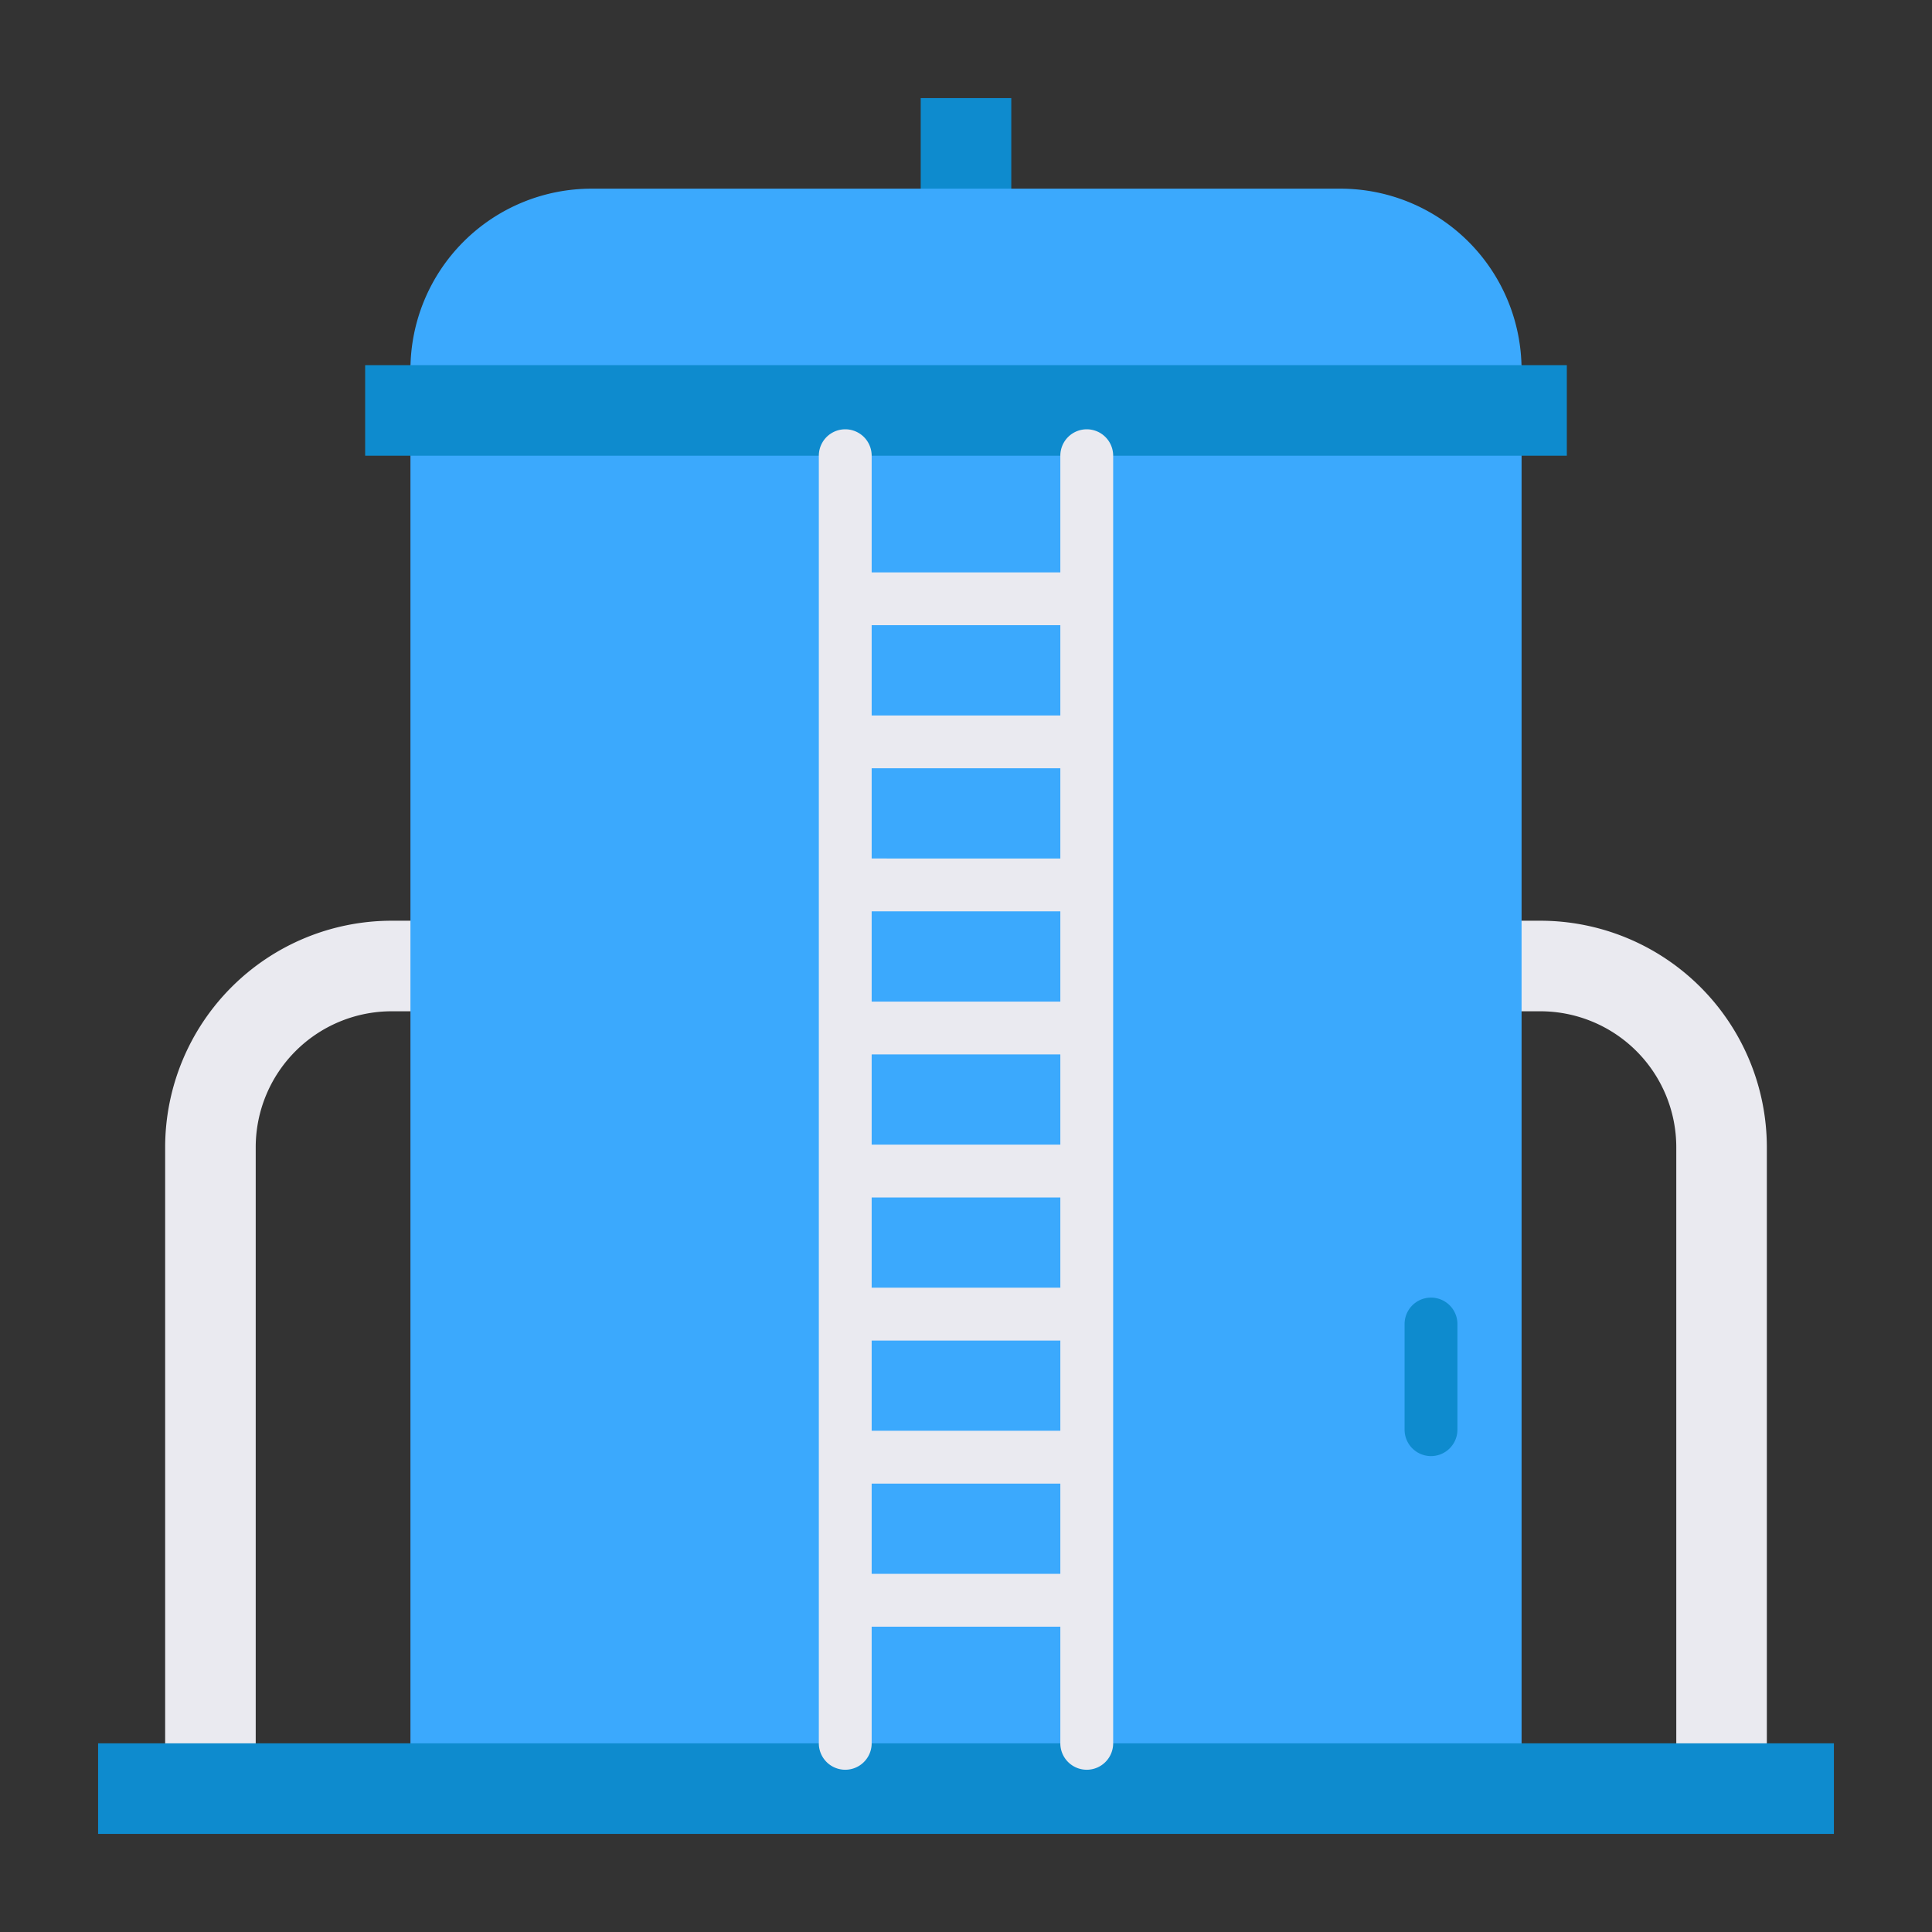 <svg height="512" viewBox="0 0 128 128" width="512" xmlns="http://www.w3.org/2000/svg"><rect x="0" y="0" width="128" height="128" fill="#333333" stroke="none"/><g><path d="m117.058 118.5h-6v-42.5a9.01 9.01 0 0 0 -9-9h-19.833v-6h19.833a15.017 15.017 0 0 1 15 15z" fill="#eaeaf0"/><path d="m10.942 118.5h6v-42.5a9.01 9.01 0 0 1 9-9h19.833v-6h-19.833a15.017 15.017 0 0 0 -15 15z" fill="#eaeaf0"/><path d="m61 6.5h6v8.641h-6z" fill="#0e8bce"/><path d="m27.193 24.192h73.615v94.308h-73.615z" fill="#3ba9fd"/><path d="m94.808 96.47a1.75 1.75 0 0 1 -1.75-1.75v-7a1.75 1.75 0 0 1 3.5 0v7a1.751 1.751 0 0 1 -1.75 1.75z" fill="#0e8bce"/><path d="m39.193 12.5h49.614a12 12 0 0 1 12 12v3a0 0 0 0 1 0 0h-73.614a0 0 0 0 1 0 0v-3a12 12 0 0 1 12-12z" fill="#3ba9fd"/><path d="m6.5 115.5h115v6h-115z" fill="#0e8bce"/><path d="m24.192 24.192h79.615v6h-79.615z" fill="#0e8bce"/><path d="m72 28.442a1.75 1.75 0 0 0 -1.75 1.75v7.729h-12.5v-7.729a1.75 1.75 0 0 0 -3.5 0v85.308a1.75 1.75 0 0 0 3.5 0v-7.729h12.5v7.729a1.75 1.75 0 0 0 3.5 0v-85.308a1.75 1.75 0 0 0 -1.75-1.75zm-14.25 47.393v-5.978h12.5v5.978zm12.5 3.5v5.979h-12.5v-5.979zm-12.5-12.978v-5.979h12.5v5.979zm0-9.479v-5.978h12.5v5.979zm0 31.936h12.5v5.979h-12.5zm12.5-47.393v5.979h-12.5v-5.979zm-12.5 62.85v-5.978h12.5v5.978z" fill="#eaeaf0"/></g></svg>